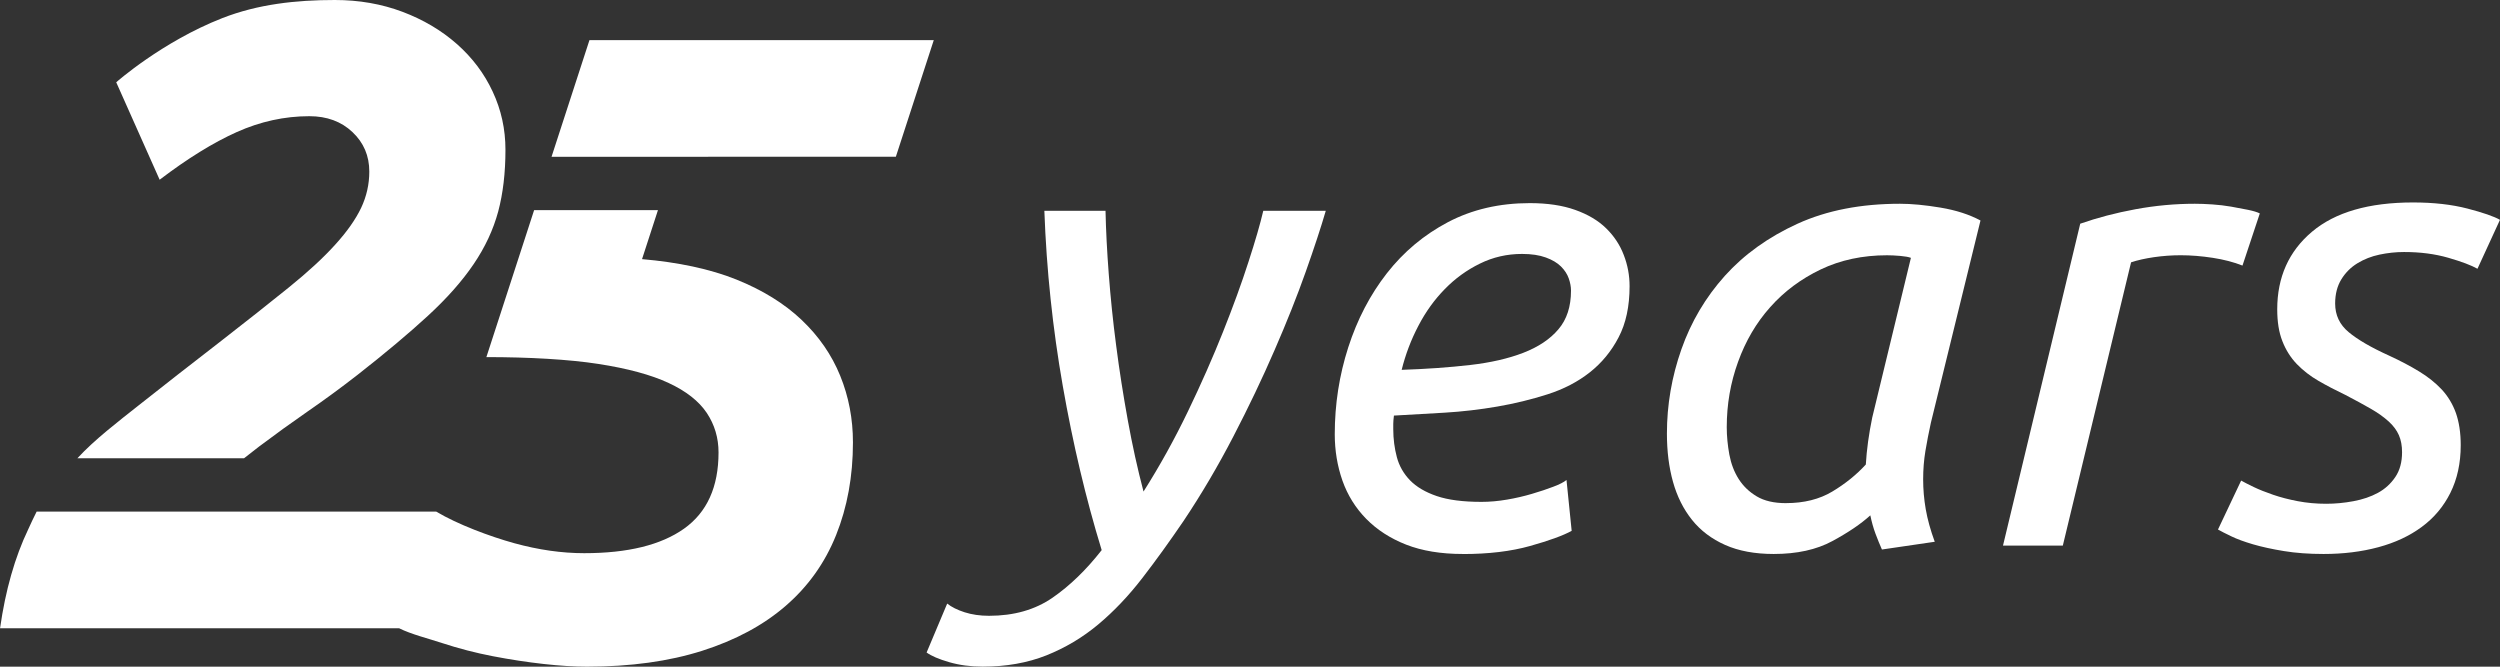 <svg width="270" height="72" viewBox="0 0 270 72" fill="none" xmlns="http://www.w3.org/2000/svg">
<rect x="0" y="0" width="270" height="72" fill="#333333" stroke="none"/>
<g id="logo / brand / white / deriv-25 years-english">
<g id="logo">
<path d="M86.574 34.548C84.711 32.784 82.362 31.329 79.519 30.185C76.693 29.051 73.219 28.318 69.34 27.987L71.059 22.695H57.685L52.529 38.567C57.109 38.567 61.447 38.812 64.615 39.303C67.783 39.793 70.321 40.48 72.211 41.362C74.11 42.244 75.478 43.323 76.333 44.597C77.179 45.871 77.602 47.293 77.602 48.861C77.602 52.587 76.36 55.332 73.876 57.096C71.392 58.86 67.801 59.744 63.094 59.744C60.673 59.744 58.162 59.386 55.543 58.666C52.934 57.947 49.397 56.624 47.111 55.253H3.957C3.696 55.741 3.282 56.662 3.048 57.166C1.608 60.174 0.591 63.734 0.006 67.853H43.106C44.447 68.515 46.184 68.936 47.75 69.451C49.55 70.04 51.377 70.515 53.239 70.873C55.102 71.231 56.92 71.51 58.684 71.706C60.448 71.903 62.014 72 63.391 72C68.098 72 72.247 71.427 75.838 70.284C79.429 69.141 82.444 67.523 84.855 65.432C87.276 63.34 89.094 60.791 90.3 57.785C91.506 54.779 92.118 51.446 92.118 47.785C92.118 45.236 91.659 42.835 90.741 40.58C89.823 38.324 88.437 36.315 86.574 34.55V34.548Z" fill="white"/>
<path d="M63.661 4.334L59.566 16.934L96.753 16.927L100.848 4.334H63.661Z" fill="white"/>
<path d="M53.212 9.9C52.303 7.94 51.008 6.223 49.343 4.754C47.678 3.283 45.716 2.124 43.466 1.274C41.207 0.425 38.768 0 36.158 0C31.973 0 27.851 0.452 24 1.96C17.484 4.516 12.552 8.886 12.552 8.886L17.241 19.411C20.247 17.123 23.018 15.408 25.565 14.265C28.121 13.122 30.731 12.549 33.413 12.549C35.303 12.549 36.86 13.122 38.066 14.265C39.281 15.41 39.884 16.831 39.884 18.529C39.884 19.902 39.587 21.209 39.002 22.451C38.408 23.693 37.481 25.018 36.203 26.422C34.934 27.828 33.269 29.363 31.208 31.03C29.147 32.697 26.645 34.675 23.703 36.961C20.571 39.38 17.664 41.651 14.982 43.773C12.723 45.561 10.221 47.472 8.358 49.492H26.357C26.888 49.065 27.428 48.646 27.968 48.236C29.705 46.929 31.469 45.654 33.26 44.413C35.06 43.172 36.842 41.864 38.606 40.49C41.612 38.138 44.141 36.014 46.202 34.118C48.263 32.223 49.91 30.36 51.152 28.529C52.394 26.701 53.276 24.804 53.806 22.843C54.328 20.883 54.589 18.662 54.589 16.176C54.589 13.955 54.13 11.862 53.212 9.902V9.9Z" fill="white"/>
<path d="M123.5 53.086C125.264 50.305 126.857 47.419 128.297 44.43C129.737 41.44 130.997 38.578 132.086 35.842C133.175 33.108 134.093 30.591 134.831 28.298C135.578 26.003 136.109 24.162 136.433 22.77H143.183C142.67 24.533 141.95 26.723 141.023 29.34C140.096 31.959 138.971 34.787 137.648 37.824C136.334 40.86 134.849 43.967 133.202 47.14C131.555 50.316 129.764 53.363 127.811 56.284C126.326 58.464 124.85 60.514 123.365 62.438C121.88 64.361 120.296 66.029 118.604 67.444C116.912 68.857 115.04 69.969 113.007 70.781C110.964 71.591 108.669 71.998 106.122 71.998C104.826 71.998 103.62 71.834 102.504 71.512C101.388 71.188 100.578 70.839 100.074 70.47L102.297 65.185C102.756 65.556 103.386 65.869 104.169 66.123C104.961 66.377 105.843 66.506 106.815 66.506C109.506 66.506 111.783 65.856 113.664 64.559C115.544 63.261 117.317 61.545 118.982 59.413C117.263 53.804 115.868 47.895 114.78 41.683C113.691 35.471 113.025 29.168 112.791 22.77H119.396C119.441 24.857 119.558 27.141 119.747 29.619C119.936 32.1 120.197 34.672 120.548 37.338C120.89 40.003 121.313 42.682 121.799 45.369C122.285 48.058 122.852 50.63 123.5 53.087V53.086Z" fill="white"/>
<path d="M157.987 59.83C155.62 59.83 153.586 59.493 151.867 58.822C150.157 58.151 148.717 57.222 147.556 56.041C146.395 54.859 145.54 53.48 144.982 51.905C144.433 50.33 144.154 48.661 144.154 46.899C144.154 43.656 144.64 40.527 145.612 37.512C146.584 34.499 147.97 31.835 149.779 29.517C151.588 27.2 153.793 25.357 156.385 23.989C158.986 22.623 161.929 21.937 165.222 21.937C167.121 21.937 168.75 22.18 170.118 22.668C171.486 23.154 172.602 23.814 173.457 24.65C174.312 25.485 174.951 26.446 175.365 27.535C175.788 28.624 175.995 29.749 175.995 30.908C175.995 33.088 175.599 34.929 174.807 36.436C174.024 37.943 172.98 39.206 171.684 40.225C170.388 41.245 168.867 42.032 167.13 42.588C165.393 43.144 163.585 43.585 161.704 43.909C159.832 44.233 157.924 44.455 156.007 44.57C154.081 44.687 152.263 44.791 150.544 44.883C150.499 45.254 150.472 45.556 150.472 45.787V46.343C150.472 47.41 150.607 48.418 150.859 49.369C151.111 50.319 151.588 51.152 152.281 51.872C152.983 52.591 153.946 53.158 155.17 53.575C156.394 53.993 158.005 54.202 160.003 54.202C160.885 54.202 161.803 54.121 162.748 53.959C163.702 53.797 164.601 53.588 165.456 53.334C166.32 53.08 167.085 52.825 167.751 52.569C168.426 52.315 168.903 52.072 169.182 51.838L169.74 57.332C168.813 57.843 167.31 58.386 165.249 58.966C163.189 59.546 160.768 59.836 157.987 59.836V59.83ZM151.381 39.944C154.072 39.852 156.529 39.678 158.752 39.422C160.975 39.168 162.901 38.727 164.52 38.101C166.14 37.474 167.409 36.63 168.309 35.563C169.218 34.497 169.668 33.106 169.668 31.391C169.668 30.973 169.587 30.534 169.425 30.069C169.263 29.607 168.984 29.177 168.588 28.782C168.192 28.388 167.652 28.064 166.95 27.809C166.257 27.555 165.402 27.425 164.386 27.425C162.757 27.425 161.245 27.773 159.832 28.469C158.41 29.164 157.15 30.08 156.043 31.216C154.927 32.352 153.973 33.673 153.19 35.179C152.398 36.686 151.795 38.274 151.381 39.942V39.944Z" fill="white"/>
<path d="M203.246 59.342C203.021 58.833 202.787 58.264 202.553 57.639C202.319 57.013 202.139 56.353 201.995 55.658C200.978 56.585 199.61 57.512 197.891 58.439C196.181 59.366 194.067 59.83 191.565 59.83C189.531 59.83 187.776 59.506 186.318 58.856C184.86 58.208 183.663 57.305 182.736 56.144C181.809 54.986 181.125 53.618 180.684 52.042C180.243 50.467 180.027 48.728 180.027 46.827C180.027 43.722 180.549 40.686 181.593 37.719C182.637 34.753 184.203 32.111 186.282 29.792C188.37 27.474 190.989 25.596 194.139 24.16C197.297 22.724 200.978 22.006 205.199 22.006C206.45 22.006 207.908 22.144 209.582 22.423C211.247 22.702 212.687 23.165 213.893 23.814L208.538 45.646C208.304 46.714 208.106 47.733 207.944 48.706C207.782 49.68 207.701 50.701 207.701 51.766C207.701 52.832 207.791 53.91 207.98 54.999C208.169 56.088 208.493 57.258 208.952 58.511L203.255 59.346L203.246 59.342ZM192.888 54.337C194.832 54.337 196.505 53.919 197.891 53.086C199.286 52.25 200.492 51.278 201.509 50.166C201.554 49.38 201.635 48.555 201.752 47.698C201.869 46.842 202.022 45.972 202.202 45.092L206.378 27.848C206.144 27.756 205.766 27.686 205.235 27.639C204.695 27.594 204.227 27.569 203.804 27.569C201.167 27.569 198.773 28.08 196.64 29.099C194.508 30.12 192.69 31.475 191.187 33.167C189.675 34.859 188.523 36.83 187.713 39.076C186.894 41.326 186.489 43.677 186.489 46.134C186.489 47.108 186.588 48.093 186.768 49.09C186.957 50.087 187.29 50.967 187.776 51.732C188.262 52.497 188.91 53.122 189.729 53.609C190.539 54.095 191.592 54.34 192.888 54.34V54.337Z" fill="white"/>
<path d="M237.04 22.006C237.598 22.006 238.219 22.029 238.921 22.076C239.614 22.122 240.298 22.203 240.973 22.319C241.639 22.436 242.251 22.551 242.809 22.666C243.367 22.783 243.781 22.909 244.06 23.049L242.188 28.682C241.252 28.311 240.19 28.034 238.984 27.846C237.778 27.661 236.617 27.567 235.51 27.567C234.538 27.567 233.575 27.638 232.621 27.776C231.676 27.915 230.848 28.1 230.155 28.332L222.784 58.926H216.323L224.665 24.16C226.519 23.512 228.508 22.99 230.641 22.596C232.774 22.202 234.907 22.006 237.04 22.006Z" fill="white"/>
<path d="M251.224 54.407C252.196 54.407 253.176 54.315 254.175 54.128C255.174 53.942 256.056 53.642 256.821 53.224C257.586 52.807 258.207 52.24 258.693 51.52C259.179 50.801 259.422 49.91 259.422 48.843C259.422 48.148 259.314 47.535 259.08 47C258.846 46.467 258.477 45.969 257.964 45.506C257.451 45.043 256.821 44.592 256.056 44.151C255.291 43.71 254.373 43.211 253.311 42.657C252.241 42.147 251.269 41.638 250.387 41.127C249.505 40.617 248.731 40.014 248.056 39.318C247.39 38.623 246.868 37.8 246.499 36.85C246.121 35.9 245.941 34.753 245.941 33.408C245.941 29.931 247.192 27.139 249.694 25.029C252.196 22.92 255.831 21.865 260.61 21.865C262.833 21.865 264.795 22.087 266.487 22.526C268.179 22.967 269.349 23.372 269.997 23.742L267.567 29.027C266.91 28.656 265.875 28.262 264.435 27.845C262.995 27.427 261.402 27.218 259.638 27.218C258.756 27.218 257.874 27.312 256.992 27.497C256.11 27.683 255.318 27.996 254.598 28.435C253.878 28.876 253.302 29.456 252.862 30.174C252.421 30.894 252.196 31.763 252.196 32.782C252.196 34.033 252.682 35.066 253.662 35.876C254.634 36.688 256.092 37.534 258.036 38.414C259.242 38.97 260.322 39.539 261.267 40.117C262.221 40.697 263.031 41.346 263.706 42.064C264.372 42.784 264.885 43.629 265.236 44.602C265.578 45.576 265.758 46.735 265.758 48.08C265.758 50.028 265.38 51.743 264.642 53.224C263.904 54.707 262.869 55.935 261.546 56.909C260.232 57.883 258.666 58.613 256.857 59.099C255.048 59.587 253.077 59.83 250.945 59.83C249.37 59.83 247.948 59.726 246.67 59.517C245.392 59.308 244.285 59.065 243.331 58.788C242.386 58.509 241.594 58.221 240.973 57.919C240.343 57.618 239.866 57.373 239.542 57.188L242.044 51.903C242.368 52.089 242.827 52.321 243.403 52.598C243.979 52.877 244.681 53.154 245.491 53.433C246.301 53.712 247.192 53.944 248.164 54.128C249.136 54.313 250.162 54.407 251.224 54.407Z" fill="white"/>
</g>
</g>
</svg>
